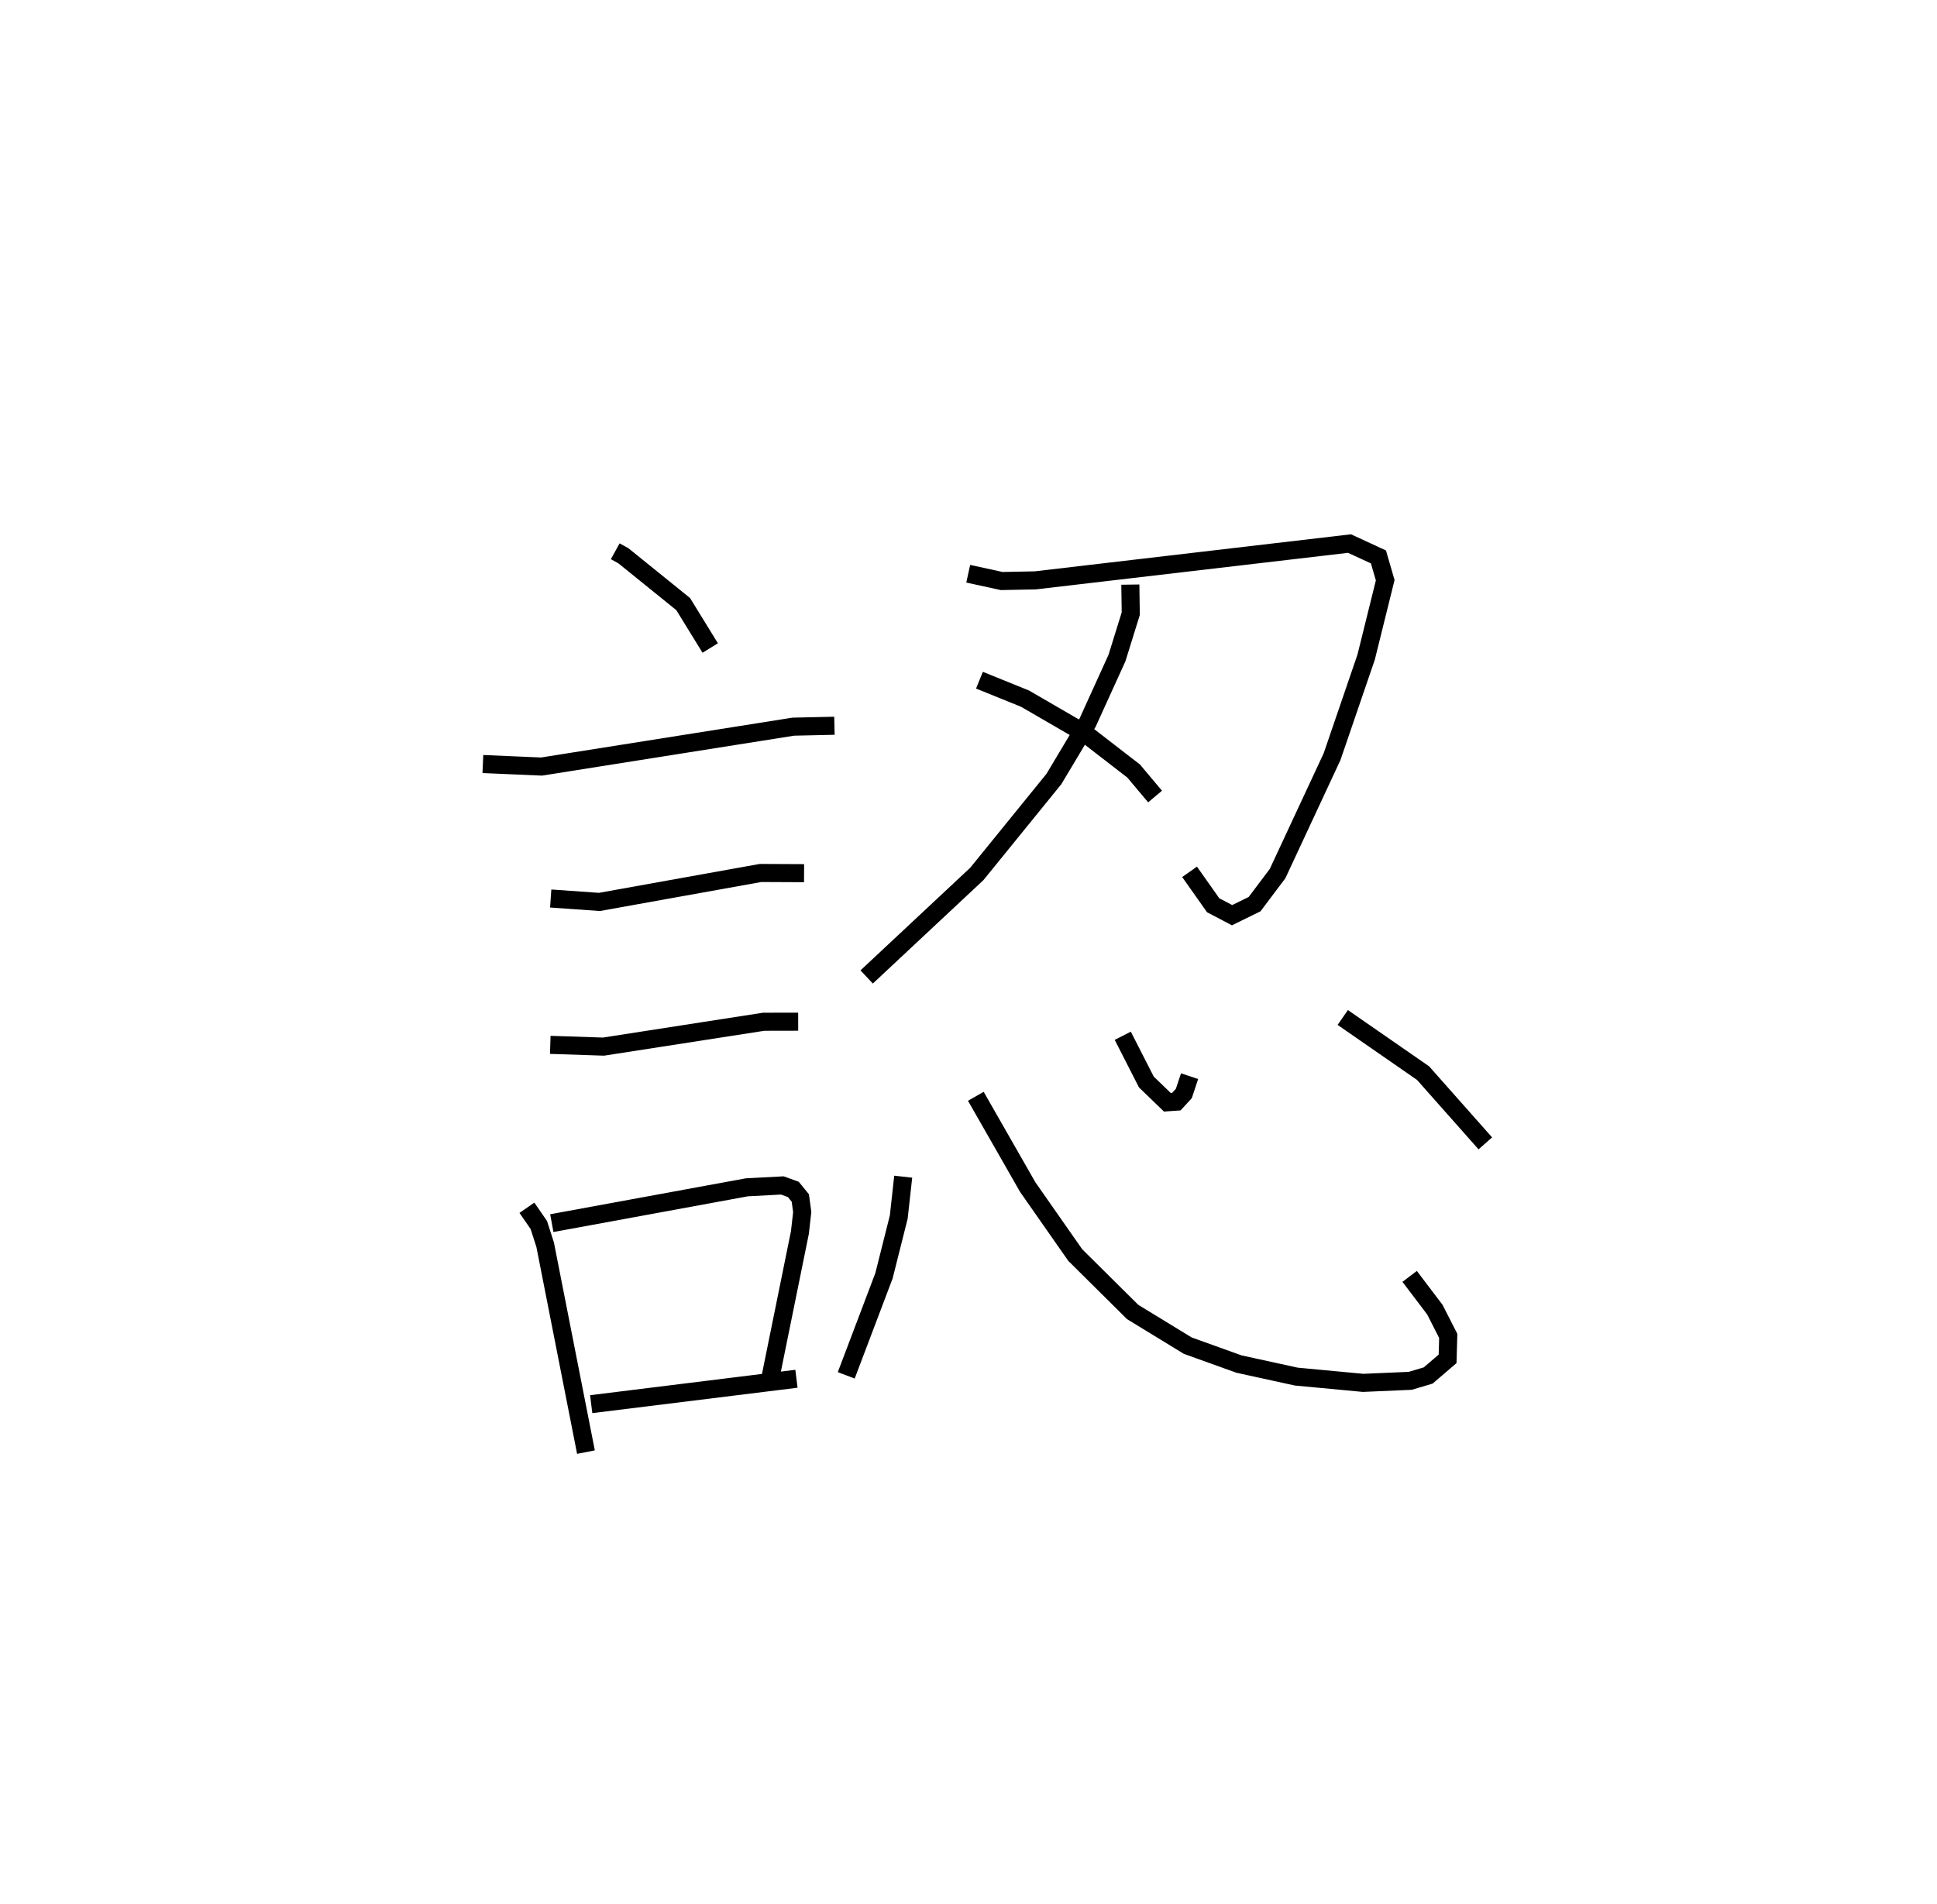 <?xml version="1.0" encoding="utf-8" ?>
<svg baseProfile="full" height="105.382" version="1.1" width="107.2" xmlns="http://www.w3.org/2000/svg" xmlns:ev="http://www.w3.org/2001/xml-events" xmlns:xlink="http://www.w3.org/1999/xlink"><defs /><rect fill="white" height="105.382" width="107.2" x="0" y="0" /><path d="M25,25 m0.0,0.0 m9.049,5.517 l0.452,0.249 3.309,2.675 l1.496,2.431 m-12.582,6.422 l3.246,0.14 13.933,-2.208 l2.277,-0.051 m-15.702,9.563 l2.695,0.19 8.915,-1.603 l2.412,0.011 m-14.046,9.504 l2.946,0.097 8.862,-1.376 l1.912,-0.004 m-15.013,10.301 l0.658,0.952 0.352,1.094 l2.258,11.48 m-1.89,-12.675 l10.794,-1.983 1.965,-0.104 l0.608,0.221 0.386,0.474 l0.106,0.778 -0.129,1.135 l-1.609,7.927 m-9.941,1.573 l11.359,-1.406 m9.507,-44.564 l1.853,0.404 1.857,-0.037 l17.392,-2.037 1.601,0.74 l0.374,1.289 -1.054,4.254 l-1.888,5.516 -3.014,6.469 l-1.273,1.693 -1.246,0.61 l-1.046,-0.548 -1.306,-1.851 m-3.278,-15.9 l0.023,1.61 -0.764,2.457 l-1.628,3.58 -1.863,3.116 l-4.264,5.253 -6.097,5.703 m6.242,-16.428 l2.523,1.022 3.313,1.922 l2.697,2.084 1.186,1.412 m-13.938,21.044 l-0.247,2.235 -0.817,3.249 l-2.089,5.513 m7.172,-15.446 l2.873,5.027 2.629,3.761 l3.177,3.151 3.048,1.863 l2.833,1.019 3.176,0.695 l3.697,0.347 2.607,-0.113 l0.994,-0.295 1.075,-0.922 l0.036,-1.269 -0.741,-1.455 l-1.395,-1.84 m-15.877,-13.32 l1.305,2.558 1.162,1.123 l0.497,-0.034 0.414,-0.45 l0.32,-0.961 m8.477,-3.249 l4.444,3.08 3.446,3.889 " fill="none" stroke="black" stroke-width="1" /></svg>